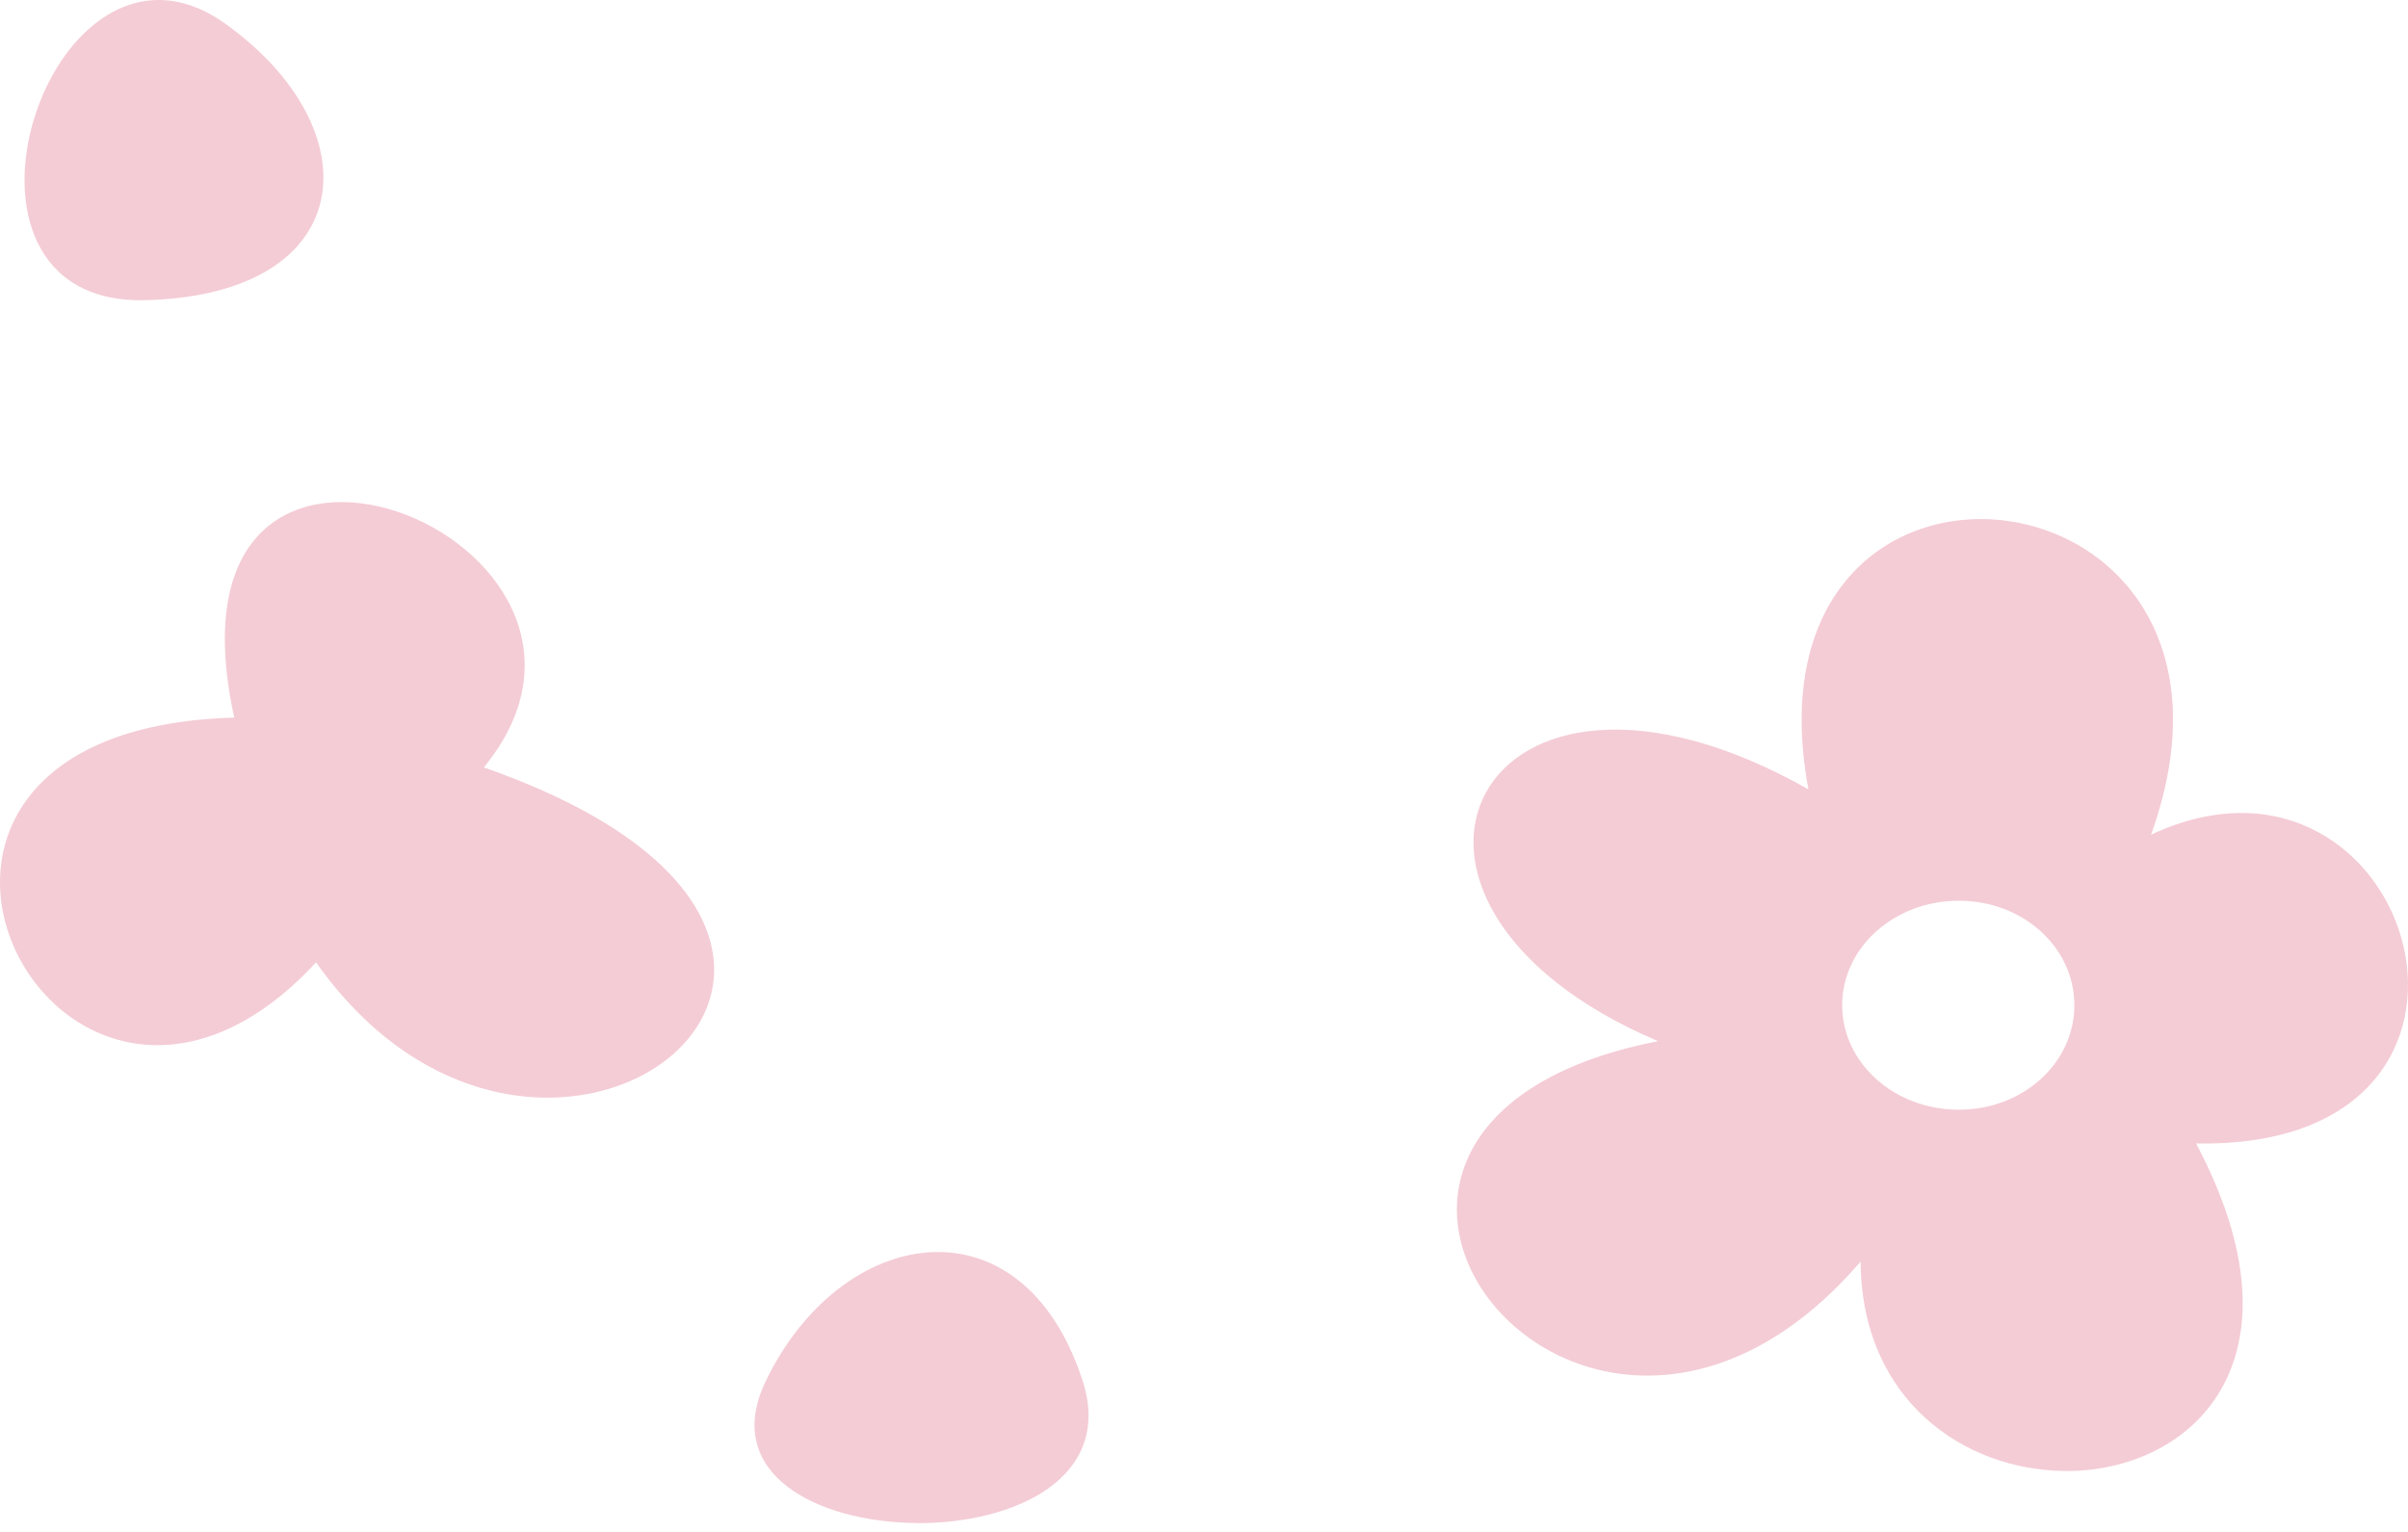 <svg width="154" height="98" viewBox="0 0 154 98" fill="none" xmlns="http://www.w3.org/2000/svg">
<path d="M58.548 97.437C64.893 97.496 71.304 94.519 69.21 88.24C65.286 76.368 53.707 78.378 48.932 88.441C46.184 94.289 52.268 97.378 58.613 97.431L58.548 97.437ZM132.008 94.106C140.12 94.189 147.839 87.091 140.447 73.149C162.819 73.568 154.38 45.555 137.569 53.395C146.334 28.99 110.945 25.158 115.655 50.495C94.526 38.54 84.975 57.657 106.039 66.606C78.434 72.011 101.198 101.41 118.991 80.707C119.056 89.626 125.663 94.035 132.008 94.1V94.106ZM125.271 70.992C121.15 70.992 117.813 67.997 117.813 64.307C117.813 60.611 121.15 57.622 125.271 57.622C129.392 57.622 132.663 60.611 132.663 64.307C132.663 67.997 129.392 70.992 125.271 70.992ZM34.933 70.219C46.315 70.284 53.446 56.962 30.943 49.092C42.914 34.472 9.552 21.149 14.982 45.908C-12.95 46.675 3.73 79.357 20.215 61.566C24.598 67.785 30.158 70.196 34.933 70.219ZM9.291 19.204C23.028 18.85 23.878 8.239 14.328 1.46C3.207 -6.321 -5.231 19.558 9.291 19.204Z" fill="#C8002F" fill-opacity="0.2"/>
</svg>
